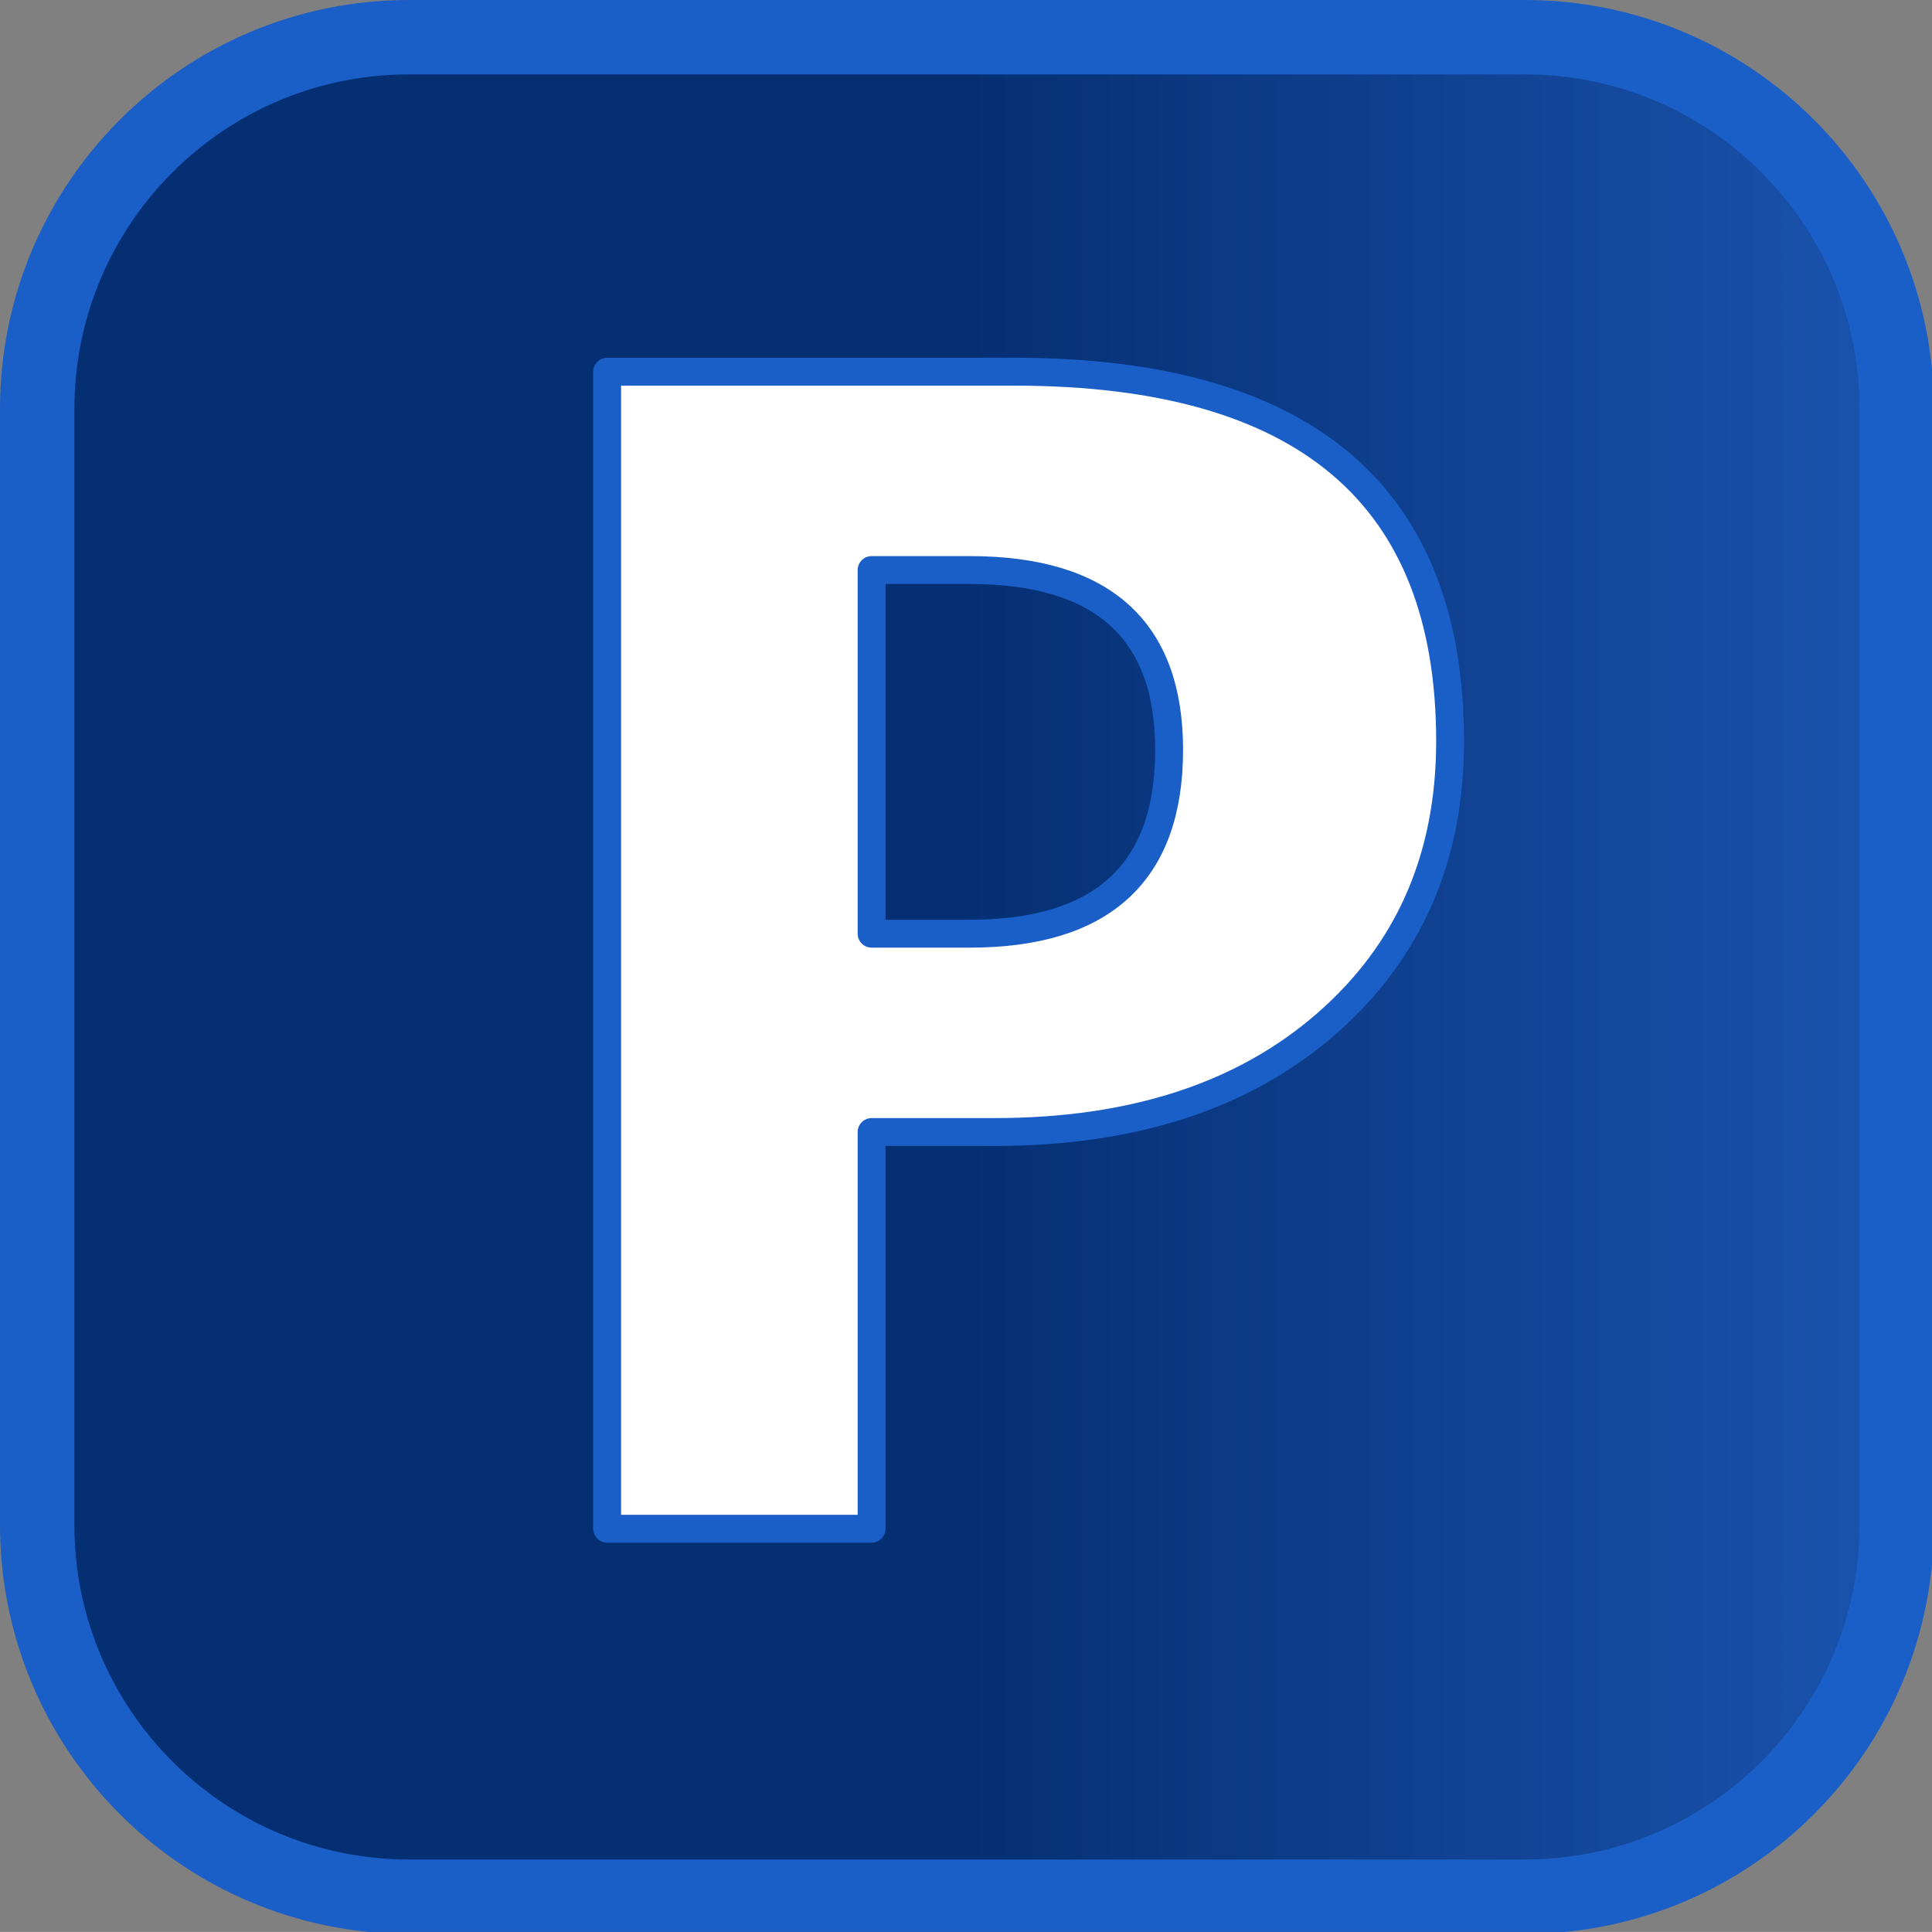 ﻿<?xml version="1.0" encoding="utf-8"?>
<!DOCTYPE svg PUBLIC "-//W3C//DTD SVG 1.1//EN" "http://www.w3.org/Graphics/SVG/1.1/DTD/svg11.dtd">
<svg x="0" y="0" width="48" height="47.999" overflow="hidden" viewBox="0, 0, 48.001, 48"
     preserveAspectRatio="xMidYMid" font-size="0" id="svg" xml:space="preserve" xmlns="http://www.w3.org/2000/svg"
     xmlns:xml="http://www.w3.org/XML/1998/namespace" version="1.1">
  <rect x="0" y="0" width="48.001" height="48" fill="#808080" stroke="none"/>
  <linearGradient x1="104" y1="220.553" x2="337.108" y2="220.553" gradientUnits="userSpaceOnUse" id="SVGID_Fill1_" xml:space="preserve">
    <stop offset="0%" stop-color="#052F73" stop-opacity="1" id="stop2" xml:space="preserve" />
    <stop offset="100%" stop-color="#3883FC" stop-opacity="1" id="stop4" xml:space="preserve" />
  </linearGradient>
  <g transform="matrix(0.231, 0, 0, 0.231, 0, 1.384602E-05)" id="g829" xml:space="preserve">
    <path d="M44 4 L164 4 C186.091 4 204 21.909 204 44 L204 164 C204 186.092 186.091 204 164 204 L44 204 C21.909 204 4 186.092 4 164 L4 44 C4 21.909 21.909 4 44 4 z" stroke="#1A5EC7" stroke-width="8" stroke-linecap="square" stroke-linejoin="bevel" id="path7" xml:space="preserve" connector-curvature="0" style="fill:url(#SVGID_Fill1_);" />
    <g id="g11" xml:space="preserve">
      <path d="M93.745 121.756 L93.745 164.423 L65.301 164.423 L65.301 39.978 L109.078 39.978 C140.338 39.978 155.967 53.228 155.967 79.728 C155.967 92.265 151.518 102.404 142.62 110.145 C133.722 117.886 121.838 121.756 106.967 121.756 z M93.745 61.312 L93.745 100.423 L104.301 100.423 C118.597 100.423 125.745 93.83 125.745 80.645 C125.745 67.756 118.597 61.312 104.301 61.312 z" stroke="#1A5EC7" stroke-width="3" stroke-linejoin="round" id="path9" xml:space="preserve" connector-curvature="0" style="fill:#FFFFFF;" />
    </g>
  </g>
</svg>